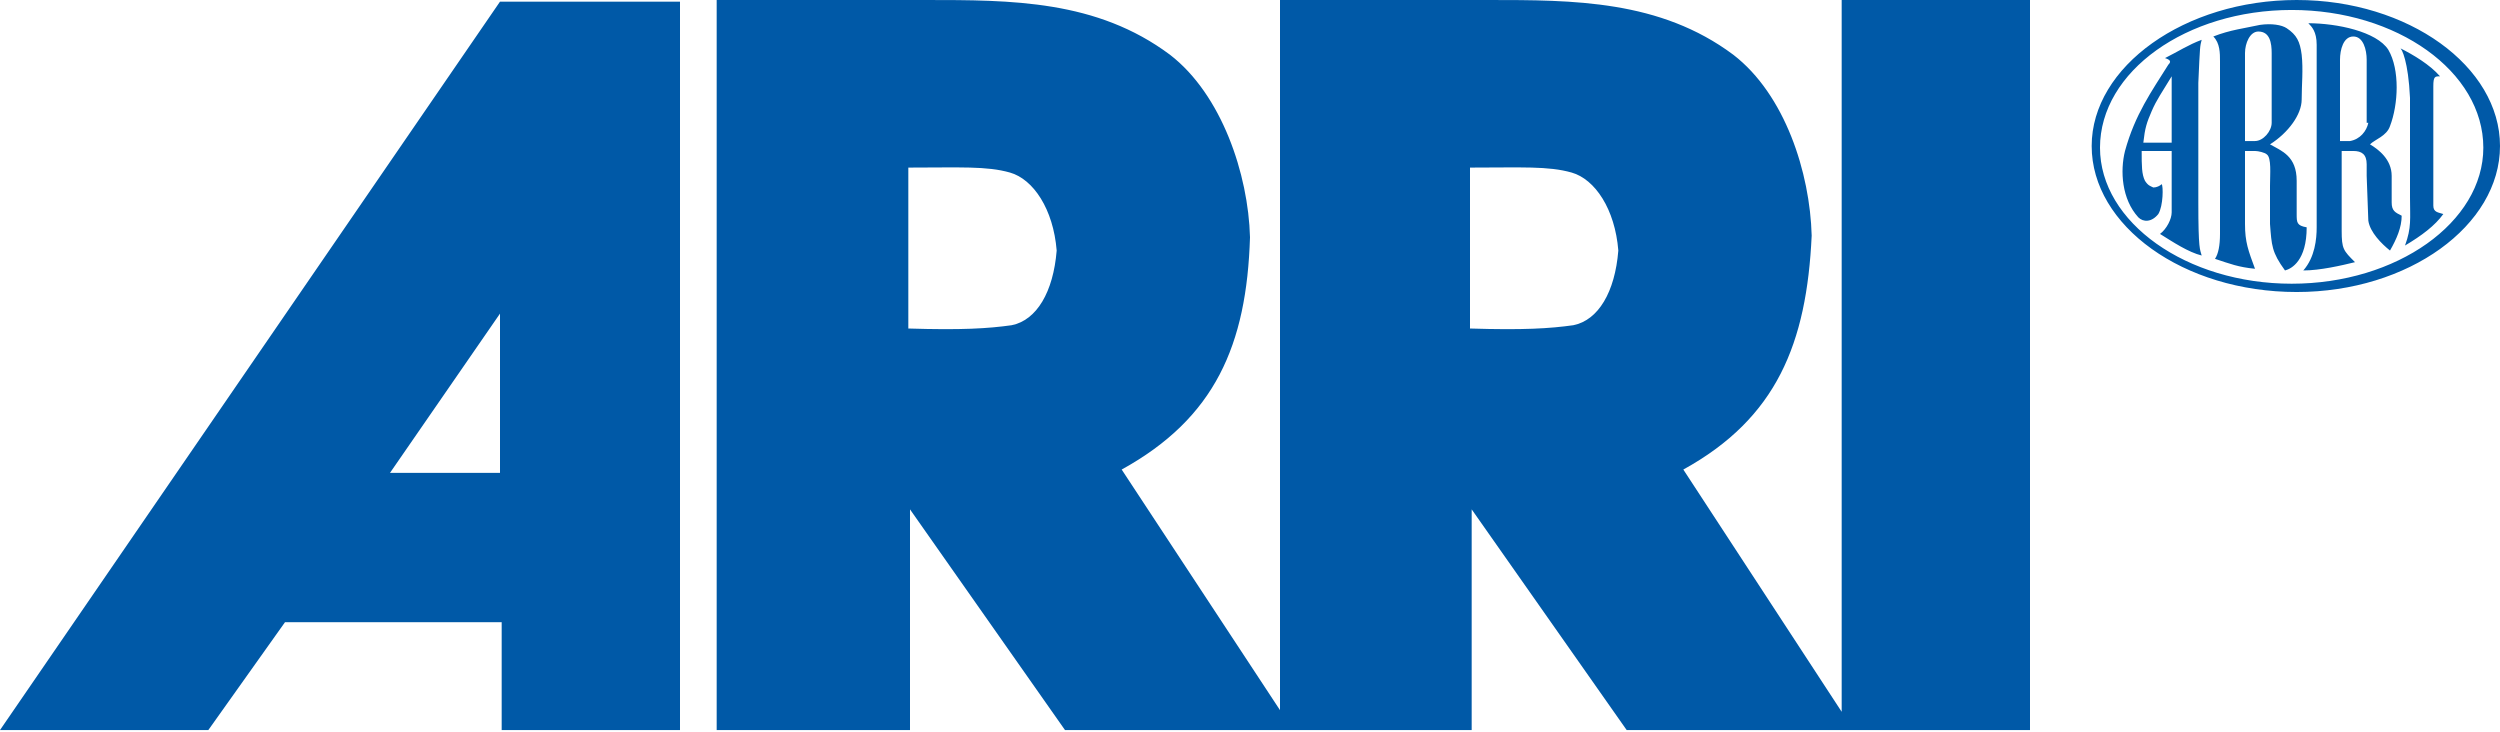 <svg width="82" height="24" viewBox="0 0 82 24" fill="none" xmlns="http://www.w3.org/2000/svg">
<path d="M12.792 15.51L16.4 10.286V15.51H12.792ZM16.4 0.054L0 23.946H6.833L9.348 20.408H16.455V23.946H22.304V0.054H16.4ZM51.605 10.667C50.84 10.775 49.965 10.83 48.216 10.775V5.497C49.911 5.497 50.785 5.442 51.551 5.66C52.316 5.878 52.972 6.857 53.081 8.218C52.972 9.578 52.425 10.503 51.605 10.667ZM33.183 10.667C32.417 10.775 31.543 10.83 29.793 10.775V5.497C31.488 5.497 32.363 5.442 33.128 5.66C33.893 5.878 34.549 6.857 34.659 8.218C34.549 9.578 34.003 10.503 33.183 10.667ZM60.407 0V23.347L55.213 15.401C58.275 13.714 59.259 11.265 59.423 7.728C59.368 5.66 58.548 3.102 56.853 1.796C54.448 0 51.605 0 48.817 0H41.984V23.293L36.791 15.401C39.852 13.714 40.891 11.32 41 7.782C40.945 5.714 40.071 3.102 38.376 1.796C35.971 0 33.183 0 30.34 0H23.507V23.946H29.848V16.707L34.932 23.946H48.271V16.707L53.355 23.946H66.584V0H60.407ZM75.167 9.306C71.723 9.306 68.88 7.293 68.88 4.844C68.88 2.34 71.723 0.327 75.167 0.327C78.611 0.327 81.453 2.34 81.453 4.844C81.453 7.293 78.611 9.306 75.167 9.306ZM75.331 0C71.668 0 68.607 2.177 68.607 4.789C68.607 7.401 71.613 9.578 75.331 9.578C78.993 9.578 82 7.401 82 4.789C82 2.177 78.993 0 75.331 0ZM78.72 1.578C79.157 1.796 79.704 2.122 80.032 2.503C79.868 2.503 79.813 2.503 79.813 2.83V6.748C79.813 6.966 79.977 6.966 80.141 7.02C79.868 7.401 79.431 7.728 78.884 8.054C79.103 7.456 79.048 7.184 79.048 6.476V3.211C78.993 2.014 78.775 1.578 78.72 1.578ZM73.964 4.626H73.636V1.742C73.636 1.415 73.8 1.034 74.073 1.034C74.456 1.034 74.511 1.415 74.511 1.742V4.027C74.511 4.299 74.237 4.626 73.964 4.626ZM75.331 7.02V5.932C75.331 5.116 74.839 4.952 74.456 4.735C75.057 4.354 75.495 3.755 75.495 3.265C75.495 2.776 75.549 2.286 75.495 1.796C75.44 1.361 75.331 1.143 75.003 0.925C74.839 0.816 74.511 0.762 74.128 0.816C73.636 0.925 73.144 0.98 72.597 1.197C72.816 1.415 72.816 1.742 72.816 2.014V7.673C72.816 8.054 72.761 8.327 72.652 8.49C73.144 8.653 73.417 8.762 73.964 8.816C73.745 8.218 73.636 7.946 73.636 7.347V4.952H73.964C74.073 4.952 74.292 5.007 74.347 5.061C74.511 5.17 74.456 5.714 74.456 6.095V7.347C74.511 8.054 74.511 8.272 74.948 8.871C75.167 8.816 75.659 8.544 75.659 7.456C75.331 7.401 75.331 7.293 75.331 7.02ZM77.681 4.027C77.627 4.299 77.408 4.571 77.08 4.626H76.752V1.959C76.752 1.633 76.861 1.197 77.189 1.197C77.517 1.197 77.627 1.633 77.627 1.959V4.027H77.681ZM78.447 6.639V5.769C78.447 5.224 78.009 4.898 77.736 4.735C77.9 4.571 78.283 4.463 78.392 4.136C78.665 3.429 78.72 2.286 78.337 1.633C77.955 1.034 76.643 0.762 75.713 0.762C75.823 0.871 75.987 1.034 75.987 1.469V7.456C75.987 7.837 75.932 8.435 75.549 8.871C76.096 8.871 76.807 8.707 77.244 8.599C76.861 8.218 76.807 8.163 76.807 7.565V4.952H77.189C77.463 4.952 77.627 5.061 77.627 5.388V5.769L77.681 7.238C77.736 7.619 78.119 8 78.392 8.218C78.611 7.837 78.775 7.456 78.775 7.075C78.556 6.966 78.447 6.912 78.447 6.639ZM71.231 4.68H70.301C70.356 4.19 70.411 4.027 70.575 3.646C70.739 3.265 70.903 3.048 71.231 2.503V4.68ZM71.231 6.966C71.231 7.184 71.067 7.51 70.848 7.673C71.285 7.946 71.777 8.272 72.215 8.381C72.16 8.163 72.105 8.218 72.105 6.639V2.721C72.16 1.469 72.16 1.524 72.215 1.306C71.777 1.469 71.449 1.687 71.012 1.905C71.176 1.959 71.231 2.014 71.121 2.122C70.575 2.993 70.028 3.755 69.7 4.952C69.536 5.605 69.591 6.531 70.137 7.129C70.301 7.293 70.575 7.293 70.793 7.02C70.957 6.748 70.957 6.095 70.903 6.041C70.848 6.095 70.739 6.15 70.629 6.15C70.52 6.095 70.465 6.095 70.356 5.932C70.247 5.714 70.247 5.442 70.247 4.952H71.231V6.367C71.231 6.313 71.231 6.966 71.231 6.966Z" fill="#0059A7"/>
</svg>
